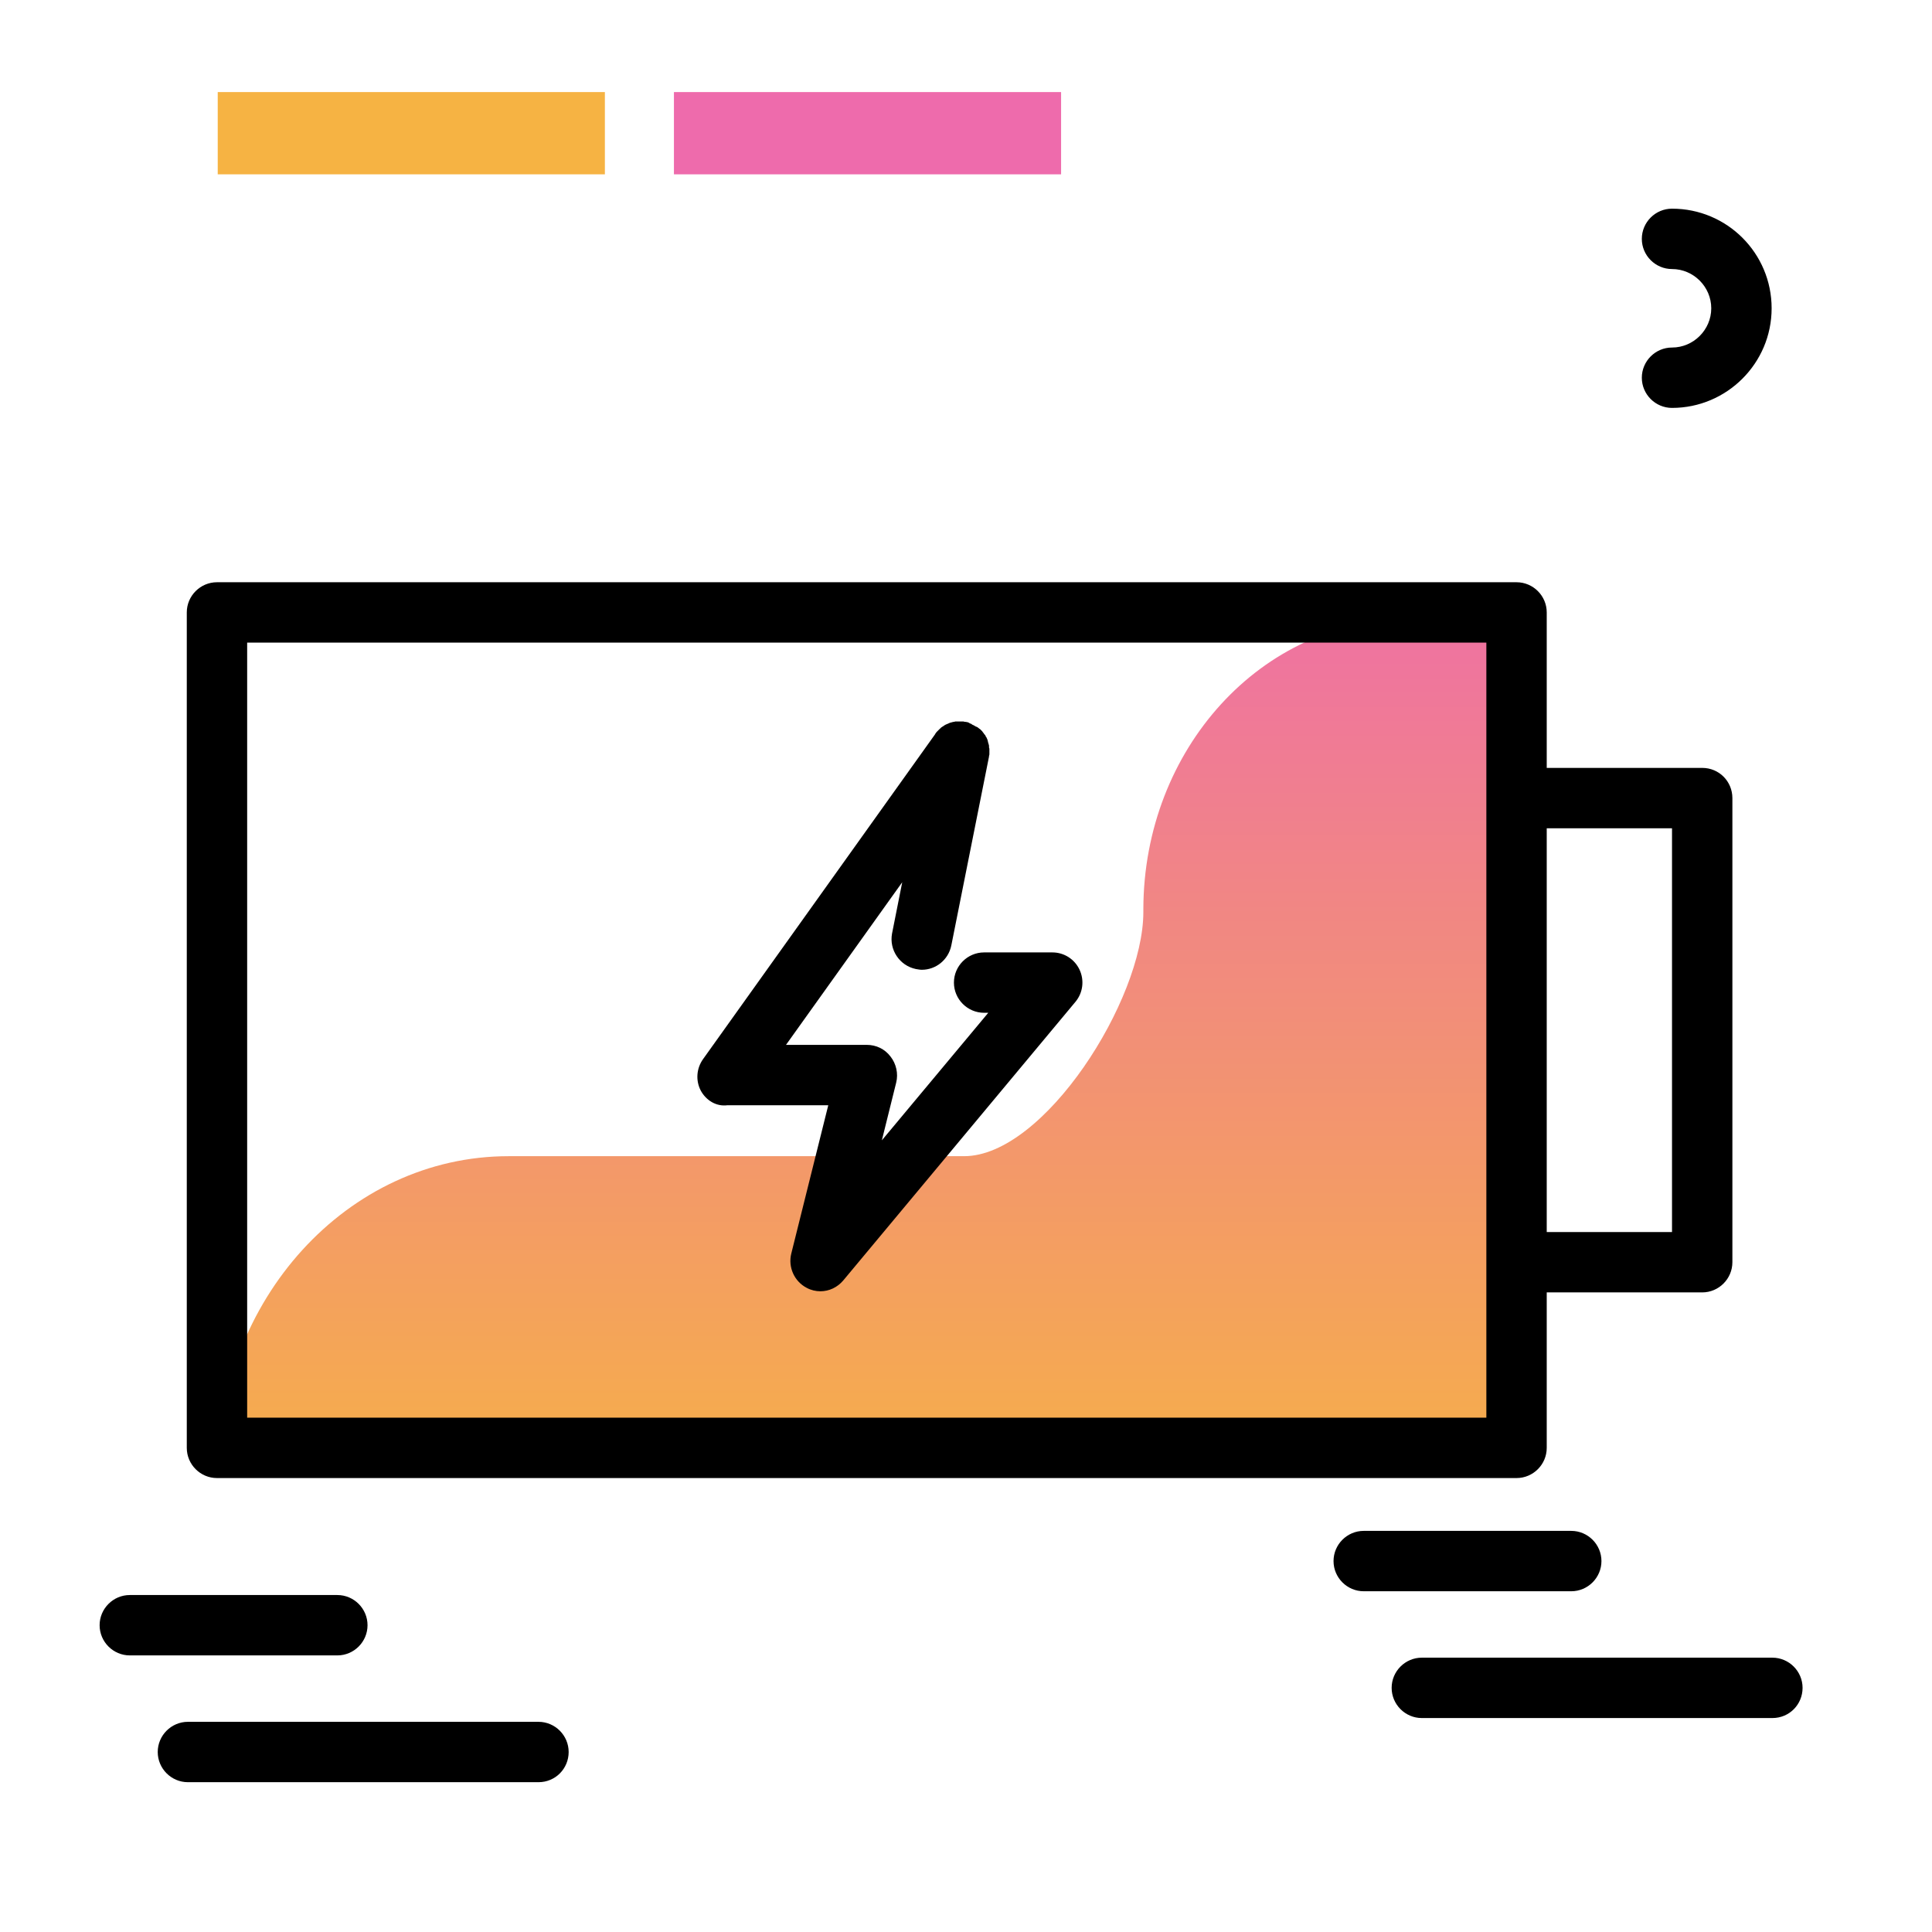 <svg version="1.1" id="Layer_1" xmlns="http://www.w3.org/2000/svg" xmlns:xlink="http://www.w3.org/1999/xlink" x="0px" y="0px" viewBox="0 0 512 512" enable-background="new 0 0 512 512" xml:space="preserve">
<linearGradient id="SVGID_1_" gradientUnits="userSpaceOnUse" x1="229.936" y1="408.968" x2="229.936" y2="136.21" class="gradient-element">
	<stop offset="0" class="primary-color-gradient" style="stop-color: #F6B343"></stop>
	<stop offset="1" class="secondary-color-gradient" style="stop-color: #EE6BAC"></stop>
</linearGradient>
<path fill="url(#SVGID_1_)" d="M373,164.2h29.3v224.2H57.5v2.8c0-46.8,34.6-84.8,77.3-84.8h120.7c21.2,0,47.5-41.4,47.5-64.7v-0.8
	C303.1,198.5,334.4,164.2,373,164.2z"></path>
<g>
	<path fill="#EE6BAC" class="secondary-color" d="M178.6,24.4h102.6v21.8H178.6V24.4z"></path>
	<path fill="#F6B343" class="primary-color" d="M57.7,24.4h102.6v21.8H57.7V24.4z"></path>
</g>
<path d="M443.1,108.1c-4.4,0-8-3.6-8-8s3.6-8,8-8c5.7,0,10.4-4.7,10.4-10.4s-4.7-10.4-10.4-10.4c-4.4,0-8-3.6-8-8s3.6-8,8-8
	c14.6,0,26.4,11.8,26.4,26.4S457.6,108.1,443.1,108.1z M424.4,413.7c0-4.4-3.6-8-8-8h-55c-4.4,0-8,3.6-8,8s3.6,8,8,8h55
	C420.8,421.7,424.4,418.1,424.4,413.7z M477.7,447.3c0-4.4-3.6-8-8-8h-92.9c-4.4,0-8,3.6-8,8s3.6,8,8,8h92.9
	C474.2,455.3,477.7,451.7,477.7,447.3z M97.4,430.7c0-4.4-3.6-8-8-8h-55c-4.4,0-8,3.6-8,8s3.6,8,8,8h55
	C93.8,438.7,97.4,435.1,97.4,430.7z M150.7,464.3c0-4.4-3.6-8-8-8H49.8c-4.4,0-8,3.6-8,8s3.6,8,8,8h92.9
	C147.2,472.3,150.7,468.7,150.7,464.3z"></path>
<path d="M451.1,203.5h-41.2v-41.2c0-4.4-3.6-8-8-8H57.5c-4.4,0-8,3.6-8,8v221.4c0,4.4,3.6,8,8,8h344.4c4.4,0,8-3.6,8-8v-41.2h41.2
	c4.4,0,8-3.6,8-8v-123C459.1,207.1,455.6,203.5,451.1,203.5z M393.9,211.5v123v41.2H65.5V170.3h328.4V211.5z M443.1,326.5h-33.2
	v-107h33.2V326.5z M185.7,289c-1.4-2.7-1.1-5.9,0.6-8.3l61.5-86.1c0-0.1,0.1-0.1,0.1-0.2c0.1-0.1,0.2-0.3,0.3-0.4
	c0.1-0.1,0.2-0.2,0.3-0.3c0.1-0.1,0.2-0.2,0.3-0.3c0.1-0.1,0.2-0.2,0.3-0.3c0.1-0.1,0.2-0.1,0.2-0.2c0.1-0.1,0.3-0.2,0.4-0.3
	c0.1,0,0.1-0.1,0.2-0.1c0.1-0.1,0.3-0.2,0.4-0.3c0.1,0,0.2-0.1,0.2-0.1c0.1-0.1,0.3-0.1,0.4-0.2c0.1,0,0.2-0.1,0.3-0.1
	c0.1-0.1,0.3-0.1,0.4-0.2c0.1,0,0.2-0.1,0.3-0.1c0.1,0,0.3-0.1,0.4-0.1c0.1,0,0.2-0.1,0.4-0.1c0.1,0,0.3,0,0.4-0.1
	c0.1,0,0.3,0,0.4,0c0.1,0,0.3,0,0.4,0c0.1,0,0.2,0,0.4,0c0.2,0,0.3,0,0.5,0c0.1,0,0.2,0,0.3,0c0.2,0,0.4,0,0.5,0.1
	c0.1,0,0.1,0,0.2,0c0,0,0,0,0.1,0c0.2,0,0.4,0.1,0.5,0.1c0.1,0,0.2,0,0.2,0.1c0.2,0,0.3,0.1,0.4,0.2c0.1,0,0.2,0.1,0.3,0.1
	c0.1,0,0.2,0.1,0.3,0.2c0.1,0.1,0.3,0.1,0.4,0.2c0.1,0,0.1,0.1,0.2,0.1c0.2,0.1,0.3,0.2,0.5,0.3c0,0,0,0,0.1,0
	c0.1,0,0.1,0.1,0.2,0.1c0.1,0.1,0.3,0.2,0.4,0.3c0.1,0.1,0.2,0.2,0.3,0.2c0.1,0.1,0.2,0.2,0.3,0.3c0.1,0.1,0.2,0.2,0.3,0.3
	c0.1,0.1,0.1,0.2,0.2,0.3c0.1,0.1,0.2,0.2,0.3,0.4c0.1,0.1,0.1,0.2,0.2,0.2c0.1,0.1,0.2,0.3,0.2,0.4c0.1,0.1,0.1,0.2,0.2,0.3
	c0.1,0.1,0.1,0.3,0.2,0.4c0,0.1,0.1,0.2,0.1,0.3c0,0.1,0.1,0.2,0.1,0.4c0,0.1,0.1,0.3,0.1,0.4c0,0.1,0.1,0.2,0.1,0.3
	c0,0.1,0.1,0.3,0.1,0.4c0,0.1,0,0.2,0,0.3c0,0.2,0,0.3,0.1,0.5c0,0.1,0,0.2,0,0.3c0,0.1,0,0.3,0,0.4c0,0.1,0,0.3,0,0.4
	c0,0.1,0,0.2,0,0.3c0,0.2,0,0.3-0.1,0.5c0,0.1,0,0.1,0,0.2l-10,50.1c-0.8,3.8-4.1,6.4-7.8,6.4c-0.5,0-1-0.1-1.6-0.2
	c-4.3-0.9-7.1-5.1-6.3-9.4l2.7-13.6l-30.8,43.1h21.4c2.5,0,4.8,1.1,6.3,3.1c1.5,1.9,2.1,4.5,1.5,6.9l-3.8,15.3l28.2-33.8h-1.1
	c-4.4,0-8-3.6-8-8s3.6-8,8-8h18.1c3.1,0,5.9,1.8,7.2,4.6c1.3,2.8,0.9,6.1-1.1,8.5l-61.5,73.8c-1.6,1.9-3.8,2.9-6.1,2.9
	c-1.2,0-2.5-0.3-3.6-0.9c-3.3-1.7-5-5.5-4.1-9.1l9.8-39.3h-26.7C189.8,293.3,187.1,291.6,185.7,289z"></path>
</svg>